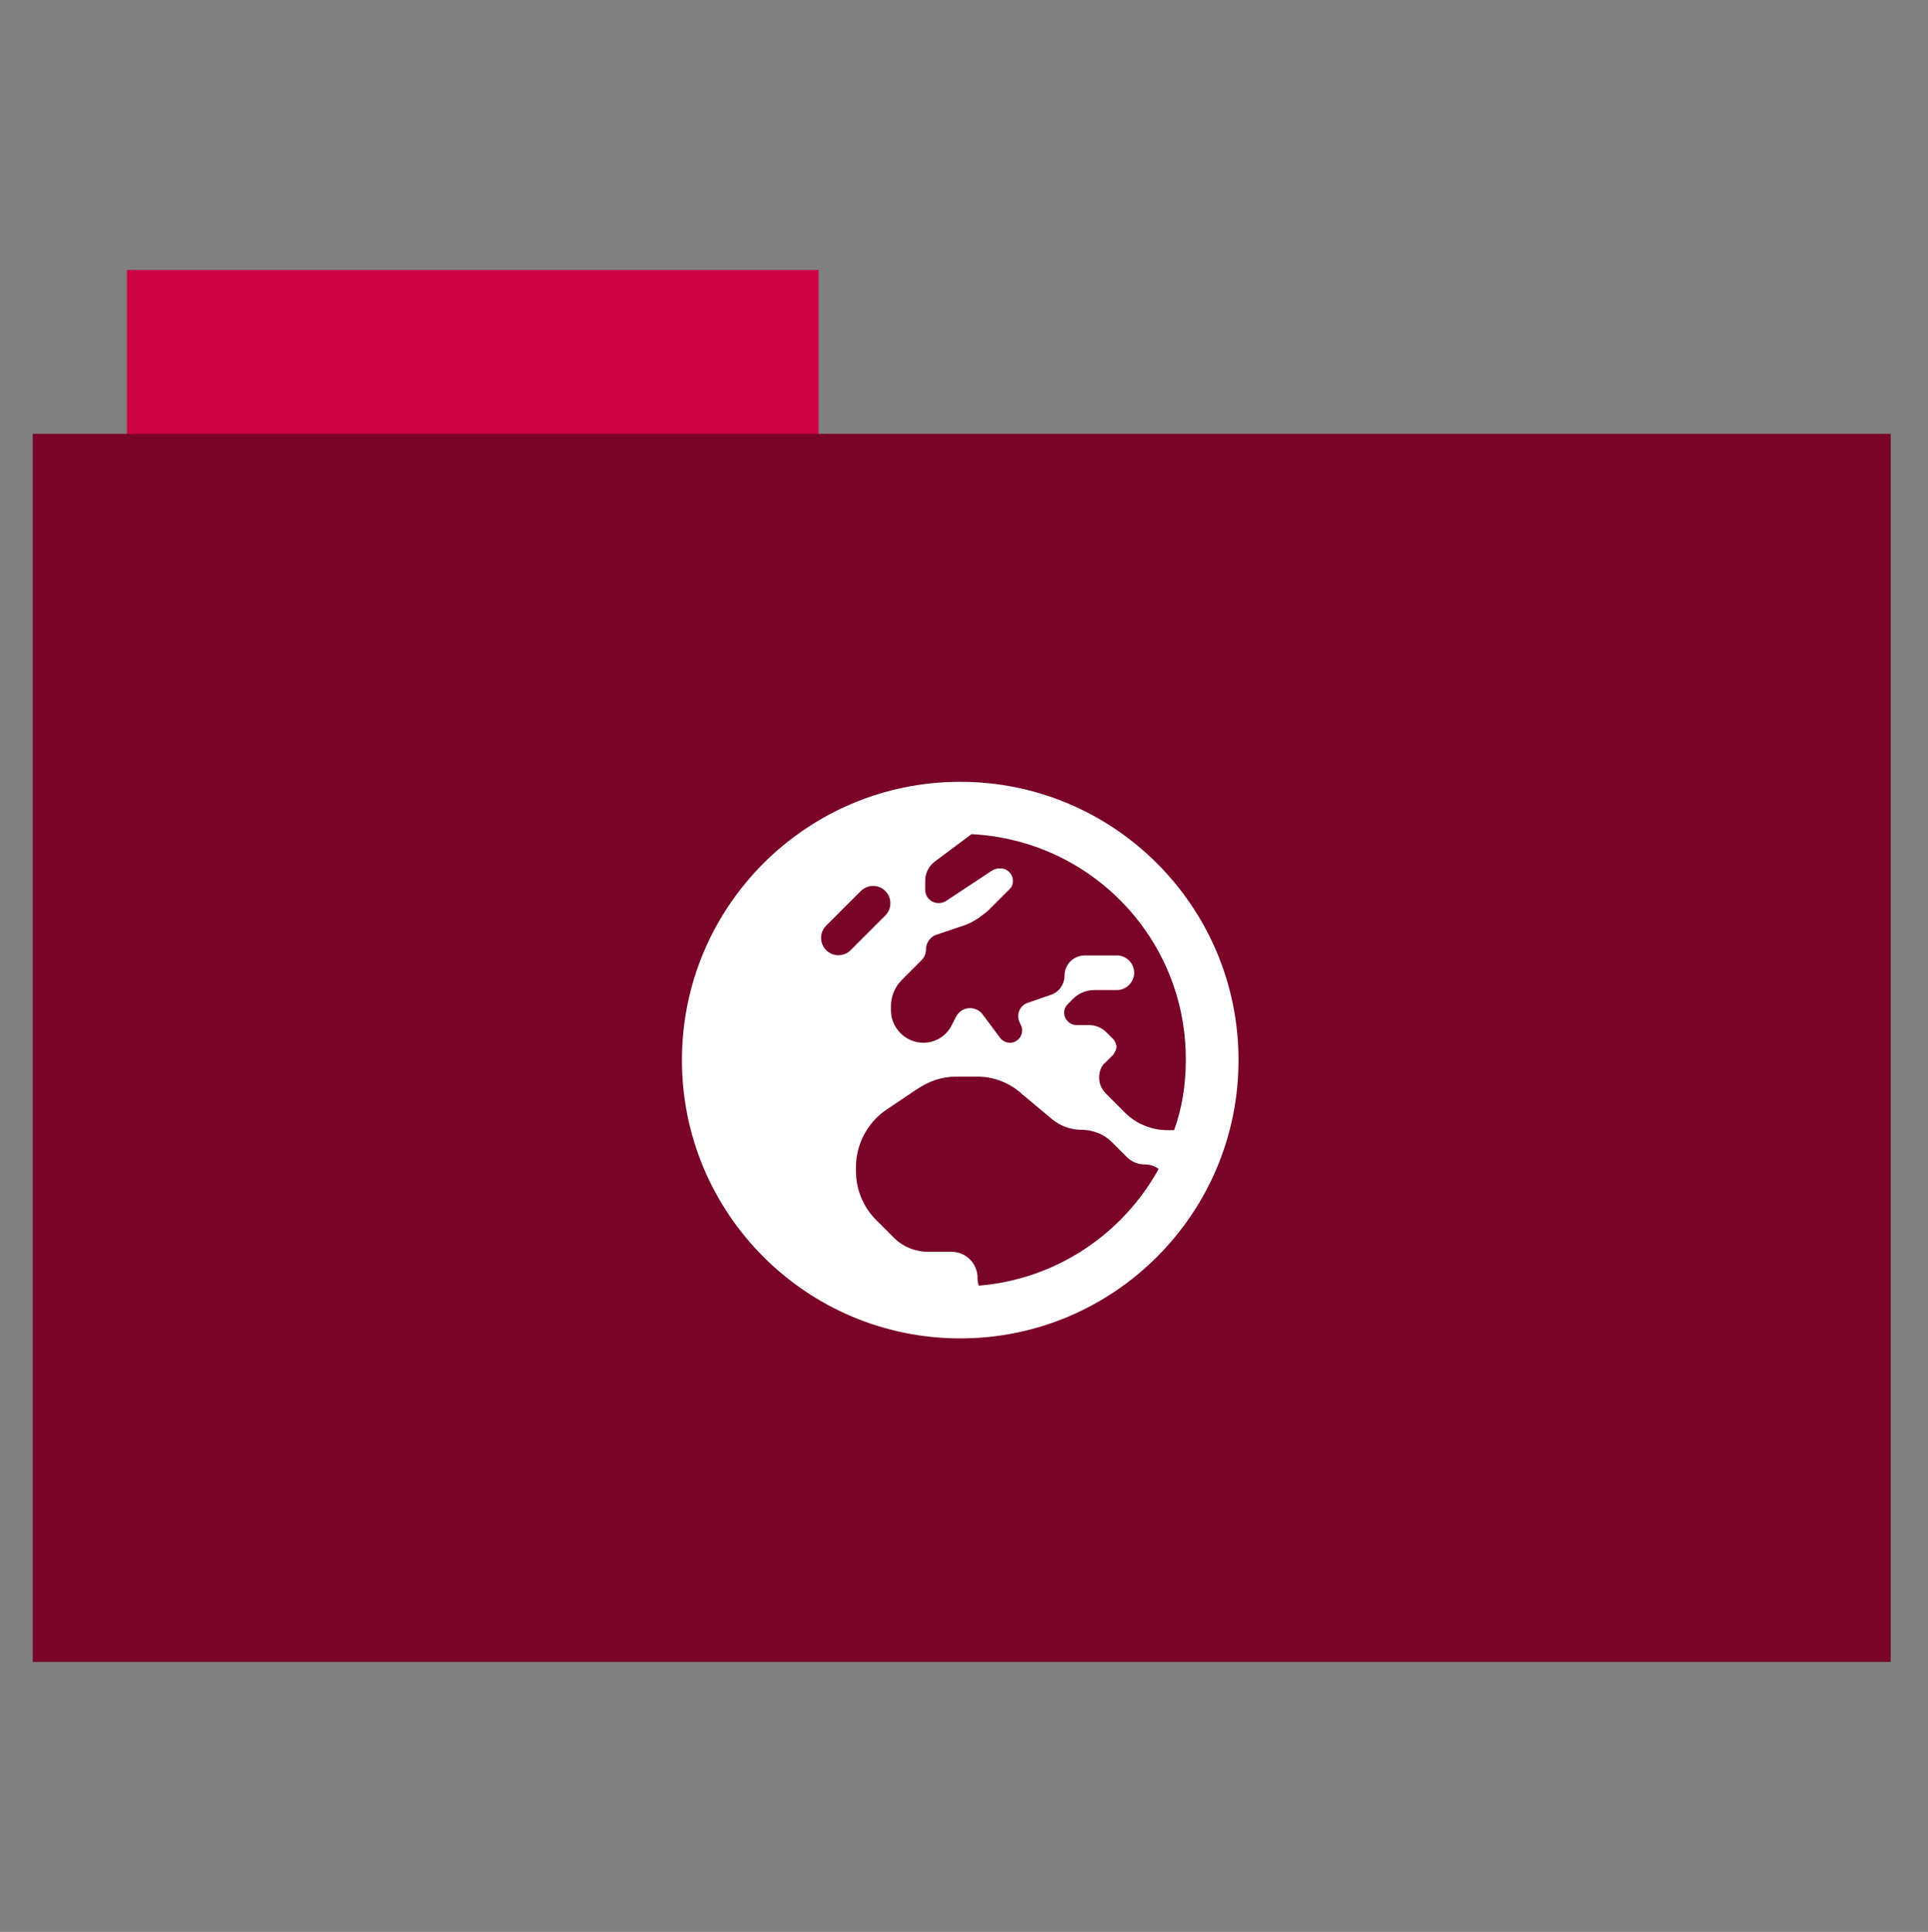 <?xml version="1.0" encoding="utf-8"?>
<!-- Generator: Adobe Illustrator 26.0.1, SVG Export Plug-In . SVG Version: 6.00 Build 0)  -->
<svg version="1.1" id="Calque_1" xmlns="http://www.w3.org/2000/svg" xmlns:xlink="http://www.w3.org/1999/xlink" x="0px" y="0px"
	 viewBox="0 0 512 513" style="enable-background:new 0 0 512 513;" xml:space="preserve">
<rect x="0" y="0" width="512" height="513" fill="#808080" stroke="none"/>
<style type="text/css">
	.st0{fill:#cd0244;}
	.st1{fill:#790428;}
	.st2{fill:#FFFFFF;}
</style>
<rect x="33.7" y="71.7" class="st0" width="183.7" height="44.6"/>
<rect x="8.7" y="115.2" class="st1" width="493.4" height="326.1"/>
<path class="st2" d="M328.9,281.5c0,40.8-33.1,73.9-73.9,73.9s-73.9-33.1-73.9-73.9s33.1-73.9,73.9-73.9S328.9,240.7,328.9,281.5z
	 M258,221.5l-9.8,7.3c-1.5,1.2-2.5,3-2.5,4.9v2.6c0,2,1.6,3.5,3.6,3.5c0.7,0,1.4-0.2,2-0.6l12.1-8c0.6-0.4,1.3-0.6,2-0.6h0.3
	c1.8,0,3.3,1.5,3.3,3.3c0,0.9-0.3,1.7-1,2.3l-5.7,5.7c-1.7,1.4-3.7,2.9-5.9,3.7l-7.7,2.6c-1.6,0.5-2.8,2.1-2.8,3.9
	c0,1.1-0.4,2.1-1.2,2.9l-5.2,5.2c-1.8,1.8-2.9,4.3-2.9,6.9v1.2c0,4.7,3.9,8.6,8.6,8.6c3.2,0,6.1-1.8,7.5-4.6l1.2-2.3
	c0.7-1.4,2.1-2.3,3.7-2.3c1.3,0,2.5,0.6,3.3,1.6l4.7,6.3c0.6,0.8,1.6,1.3,2.6,1.3c2.4,0,4-2.6,2.9-4.7l-0.3-0.7c-1-2,0-4.5,2.1-5.2
	l6.1-2.1c2.2-0.7,3.7-2.8,3.7-5.1c0-3,2.4-5.4,5.4-5.4h8.5c2.5,0,4.6,2.1,4.6,4.6s-2.1,4.6-4.6,4.6h-6c-2.1,0-4.1,0.8-5.6,2.3
	l-1.4,1.4c-0.6,0.6-1,1.4-1,2.3c0,1.8,1.5,3.3,3.3,3.3h3.3c1.7,0,3.4,0.7,4.6,1.9l1.9,1.9c0.3,0.3,0.8,1.2,0.8,2s-0.5,1.4-0.8,2
	l-2.2,2.2c-1.1,0.8-1.6,2.5-1.6,4s0.6,2.9,1.6,4l5.3,5.3c2.9,2.9,7,4.6,11.1,4.6h1.9c2.1-5.8,3.1-12,3.1-18.5
	C315.1,249.3,289.8,223.1,258,221.5L258,221.5z M307.7,310.4c-1.1-0.8-2.4-1.2-3.8-1.2c-1.7,0-3.4-0.7-4.6-1.9l-4.1-4.1
	c-2-2-5-3.2-8.1-3.2c-2.8,0-5.5-1-7.7-2.8l-7.9-6.6c-3.1-2.9-7.4-4.7-11.8-4.7h-6c-3.7,0-7.2,1.3-10.3,3.4l-7.9,5.3
	c-5.1,3.4-8.2,9.2-8.2,15.4v0.9c0,4.9,1.9,9.6,5.4,13.1l4.6,4.6c2.5,2.5,5.8,3.8,9.2,3.8h6.2c3.8,0,6.9,3.1,6.9,6.9
	c0,0.7,0.1,1.4,0.3,2.1C280.6,339.7,298.2,327.6,307.7,310.4L307.7,310.4z M228.6,236.6l-9.2,9.2c-1.8,1.8-1.8,4.7,0,6.5
	c1.8,1.8,4.7,1.8,6.5,0l9.2-9.2c1.8-1.8,1.8-4.7,0-6.5C233.4,234.8,230.4,234.8,228.6,236.6L228.6,236.6z"/>
</svg>

